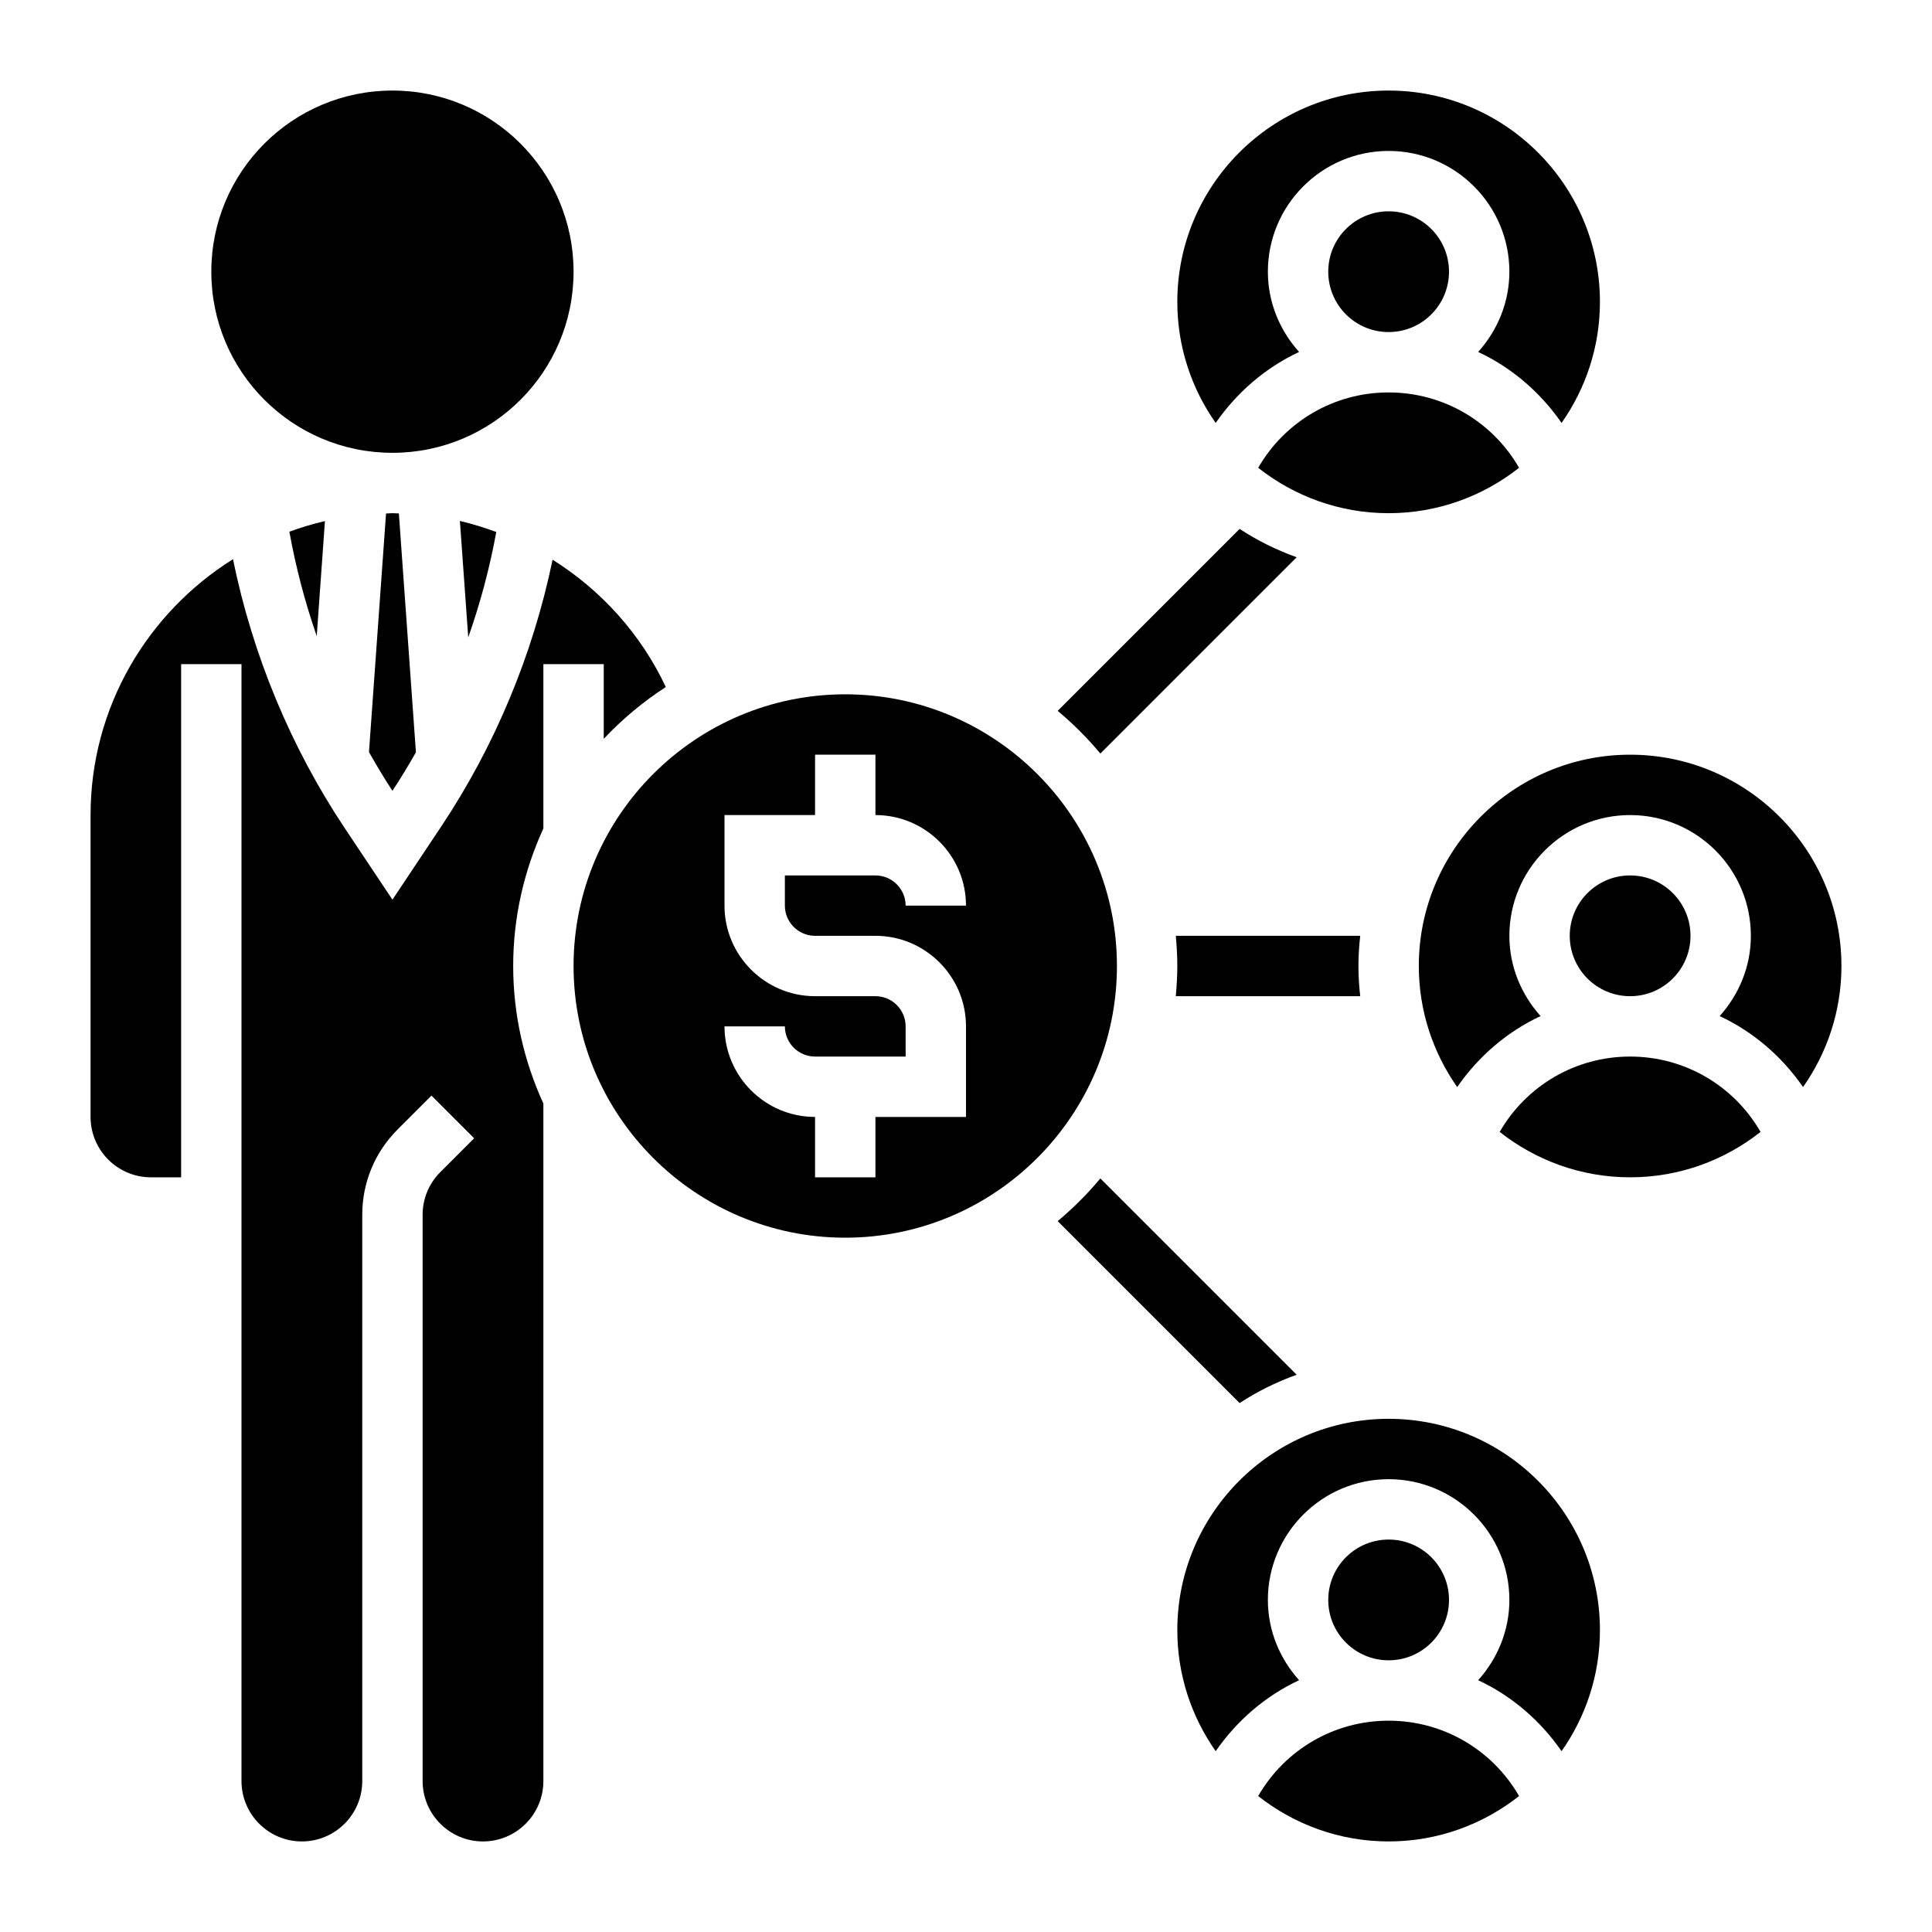 <svg id="Layer_5" enable-background="new 0 0 64 64" height="512" viewBox="0 0 64 64" width="512" xmlns="http://www.w3.org/2000/svg"><g><path d="m20 24.474c.613-.651 1.302-1.228 2.056-1.715-.827-1.761-2.147-3.211-3.751-4.218-.651 3.141-1.911 6.171-3.688 8.836l-1.617 2.426-1.579-2.368c-1.791-2.687-3.057-5.742-3.703-8.911-2.827 1.769-4.718 4.902-4.718 8.476v10c0 1.103.897 2 2 2h1v-17h2v37c0 1.103.897 2 2 2s2-.897 2-2v-18-.757c0-1.068.416-2.073 1.172-2.829l1.121-1.121 1.414 1.414-1.121 1.121c-.378.378-.586.88-.586 1.415v.757 18c0 1.103.897 2 2 2s2-.897 2-2v-22.444c-.636-1.39-1-2.93-1-4.556s.364-3.166 1-4.556v-5.444h2z"/><path d="m12.788 17.011-.565 7.903c.247.436.503.866.777 1.283.274-.415.531-.842.778-1.275l-.565-7.914c-.072-.001-.142-.008-.213-.008-.072 0-.141.009-.212.011z"/><path d="m28 23c-4.962 0-9 4.038-9 9s4.038 9 9 9 9-4.038 9-9-4.038-9-9-9zm-1 8h2c1.654 0 3 1.346 3 3v3h-3v2h-2v-2c-1.654 0-3-1.346-3-3h2c0 .551.449 1 1 1h3v-1c0-.551-.449-1-1-1h-2c-1.654 0-3-1.346-3-3v-3h3v-2h2v2c1.654 0 3 1.346 3 3h-2c0-.551-.449-1-1-1h-3v1c0 .551.449 1 1 1z"/><path d="m10.764 17.261c-.403.093-.795.212-1.178.352.211 1.173.515 2.329.906 3.458z"/><path d="m16.44 17.623c-.393-.145-.794-.27-1.205-.366l.276 3.857c.4-1.138.712-2.306.929-3.491z"/><circle cx="13" cy="9" r="6"/><path d="m54 35c-1.808 0-3.436.962-4.321 2.496 1.191.939 2.69 1.504 4.321 1.504s3.13-.565 4.321-1.504c-.885-1.534-2.513-2.496-4.321-2.496z"/><path d="m54 25c-3.86 0-7 3.14-7 7 0 1.492.473 2.873 1.271 4.01.708-1.021 1.655-1.834 2.763-2.351-.635-.708-1.034-1.634-1.034-2.659 0-2.206 1.794-4 4-4s4 1.794 4 4c0 1.025-.399 1.951-1.034 2.659 1.108.517 2.055 1.33 2.763 2.351.798-1.137 1.271-2.518 1.271-4.01 0-3.86-3.14-7-7-7z"/><circle cx="54" cy="31" r="2"/><path d="m46 47c-3.86 0-7 3.14-7 7 0 1.492.473 2.873 1.271 4.01.708-1.021 1.655-1.834 2.763-2.351-.635-.708-1.034-1.634-1.034-2.659 0-2.206 1.794-4 4-4s4 1.794 4 4c0 1.025-.399 1.951-1.034 2.659 1.108.517 2.055 1.33 2.763 2.351.798-1.137 1.271-2.518 1.271-4.01 0-3.86-3.14-7-7-7z"/><circle cx="46" cy="53" r="2"/><path d="m46 57c-1.808 0-3.436.962-4.321 2.496 1.191.939 2.69 1.504 4.321 1.504s3.13-.565 4.321-1.504c-.885-1.534-2.513-2.496-4.321-2.496z"/><path d="m43.034 11.659c-.635-.708-1.034-1.634-1.034-2.659 0-2.206 1.794-4 4-4s4 1.794 4 4c0 1.025-.399 1.951-1.034 2.659 1.108.517 2.055 1.33 2.763 2.351.798-1.137 1.271-2.518 1.271-4.01 0-3.86-3.14-7-7-7s-7 3.14-7 7c0 1.492.473 2.873 1.271 4.01.709-1.021 1.656-1.833 2.763-2.351z"/><circle cx="46" cy="9" r="2"/><path d="m41.679 15.496c1.191.939 2.69 1.504 4.321 1.504s3.13-.565 4.321-1.504c-.885-1.534-2.513-2.496-4.321-2.496s-3.436.962-4.321 2.496z"/><path d="m36.451 24.963 6.503-6.503c-.67-.241-1.304-.554-1.89-.939l-6.027 6.027c.513.428.987.902 1.414 1.415z"/><path d="m38.95 31c.03.33.05.662.05 1s-.021.67-.05 1h6.109c-.037-.329-.059-.662-.059-1s.022-.671.059-1z"/><path d="m42.954 45.54-6.503-6.503c-.428.513-.901.986-1.414 1.414l6.027 6.027c.586-.384 1.22-.697 1.89-.938z"/></g></svg>